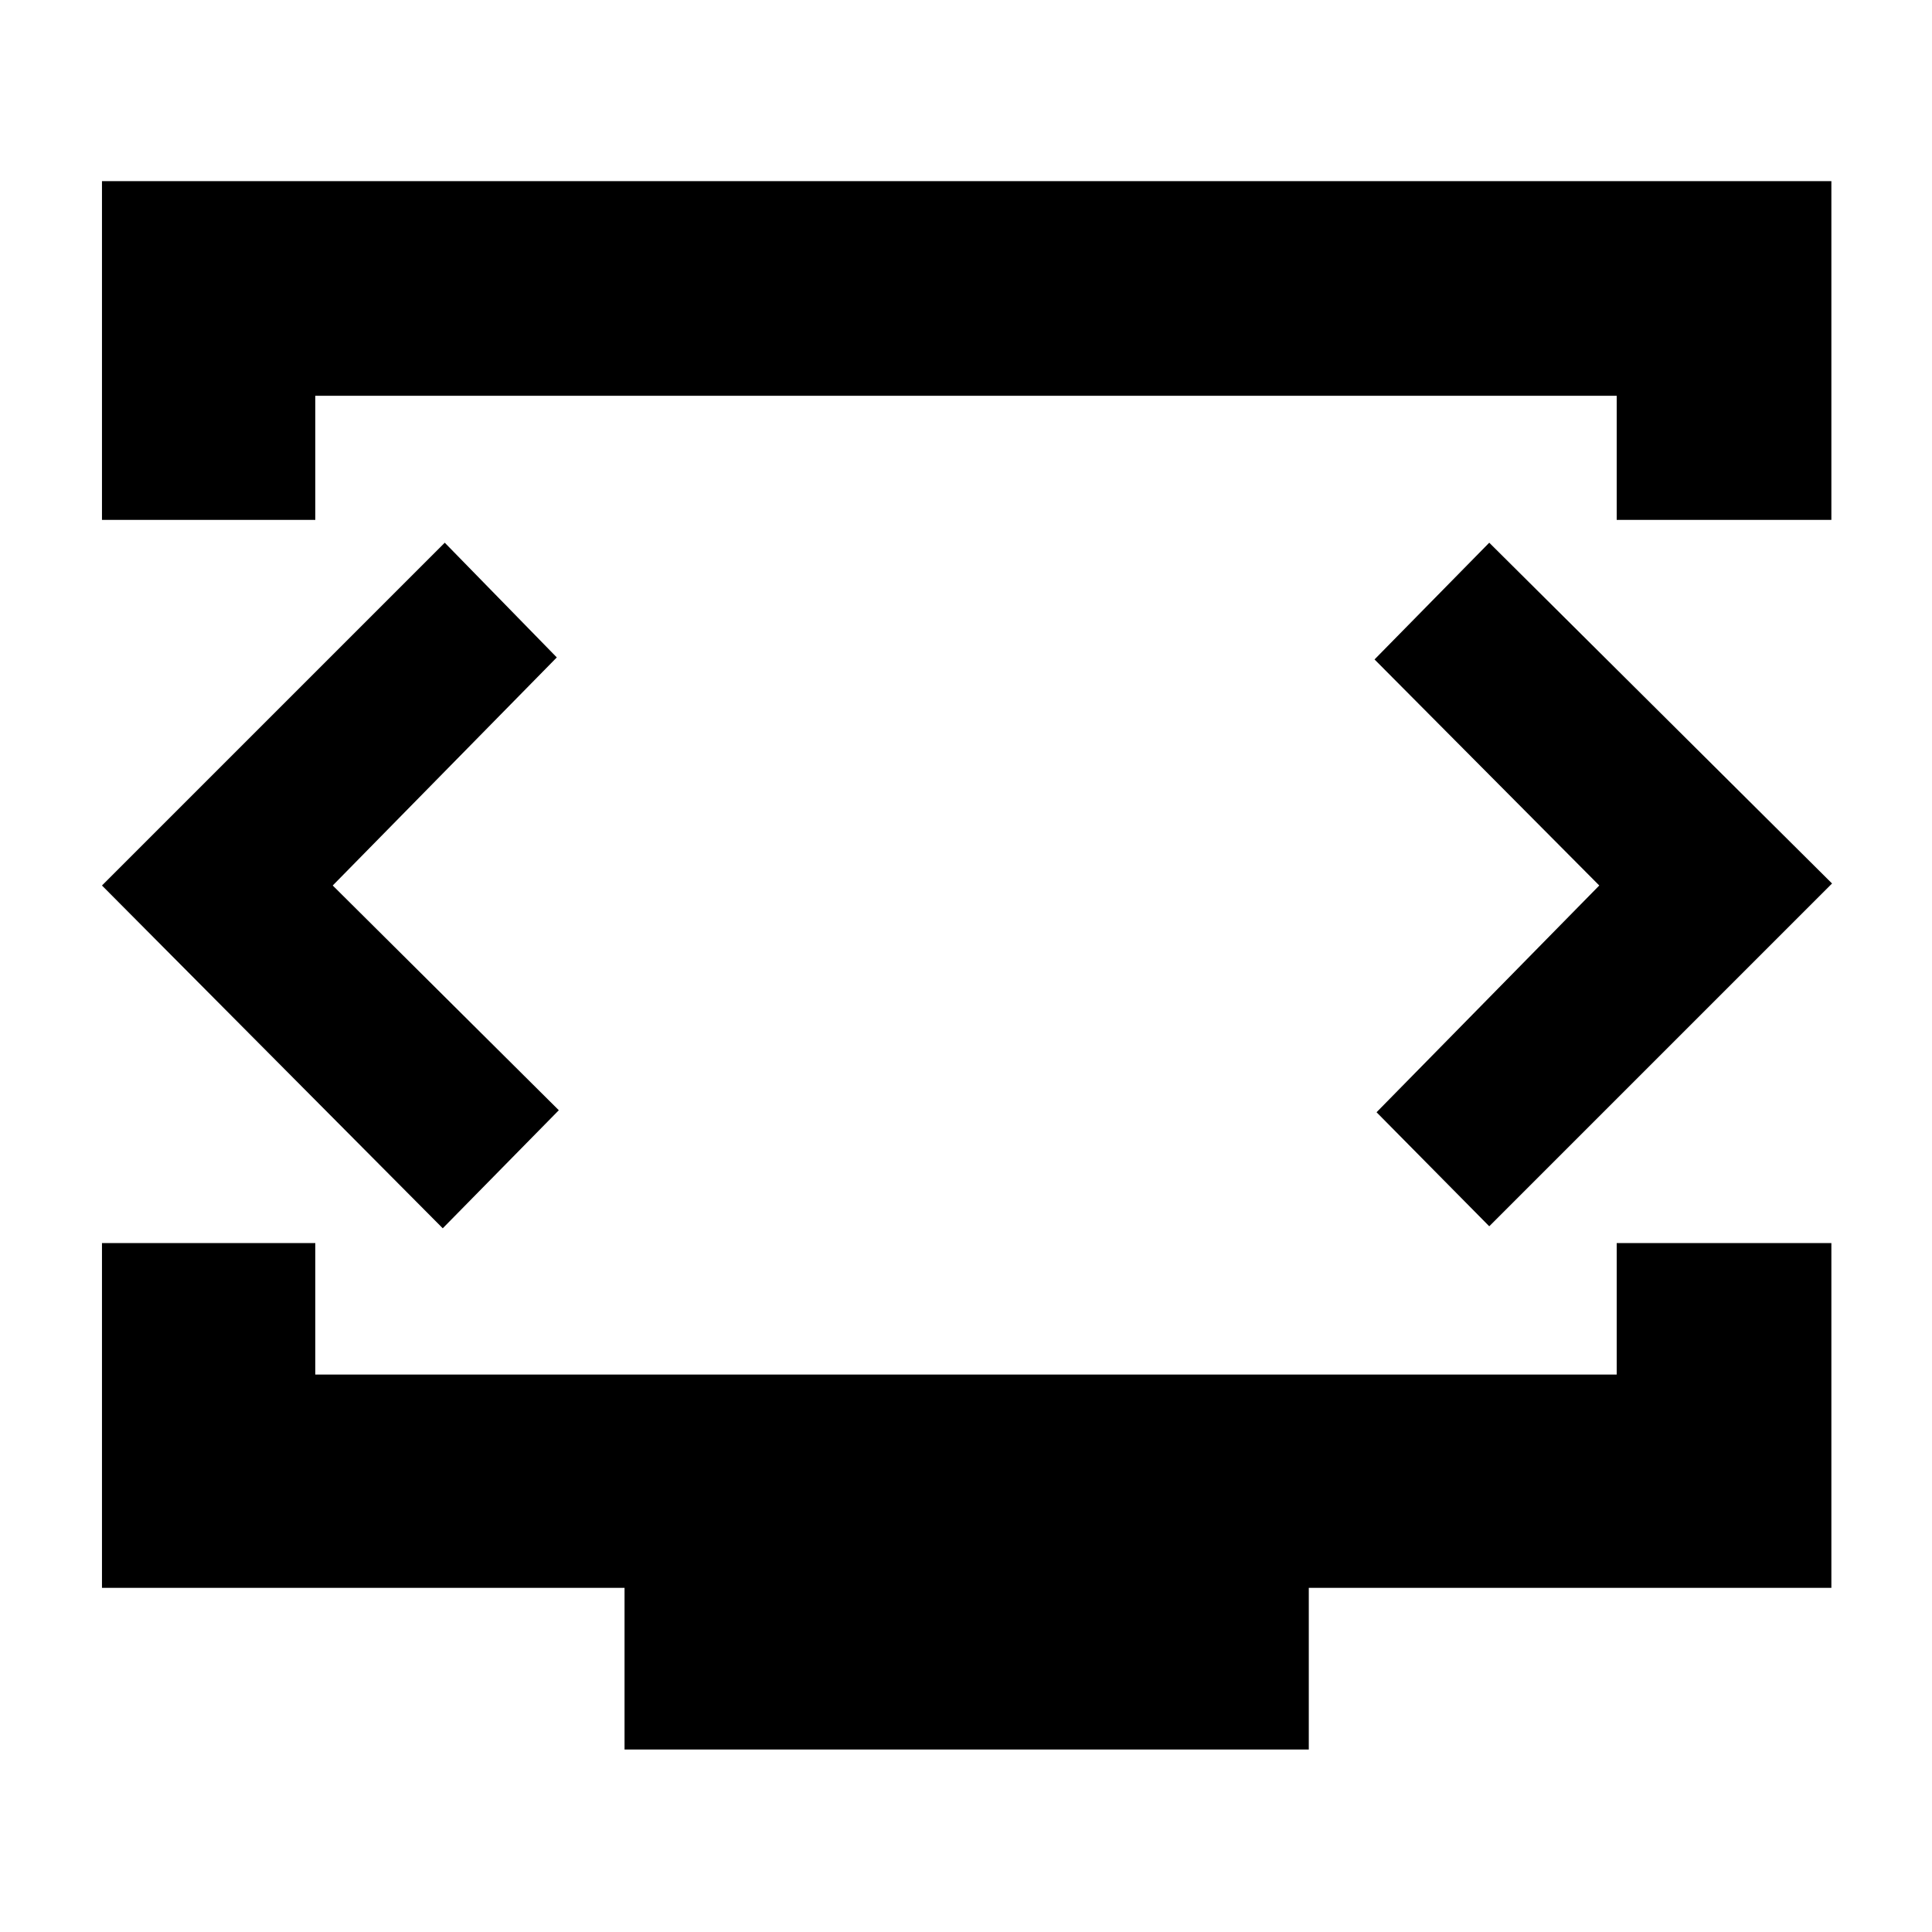 <svg xmlns="http://www.w3.org/2000/svg" height="40" viewBox="0 -960 960 960" width="40"><path d="M50.67-701.67V-870H910v168.33H803.33v-61.66H156.67v61.66h-106Zm259.66 611V-171H50.67v-171.33h106V-277h646.66v-65.33H910V-171H650.33v80.33h-340ZM480-522Zm-314.67 2 111.34-113.33-55.67-57L50.67-520 220-349.67l57.67-58.66L165.33-520Zm629.34 0L684-407.33l56 56.66L910.33-521 740-690.33l-57 58L794.67-520Z"/></svg>
